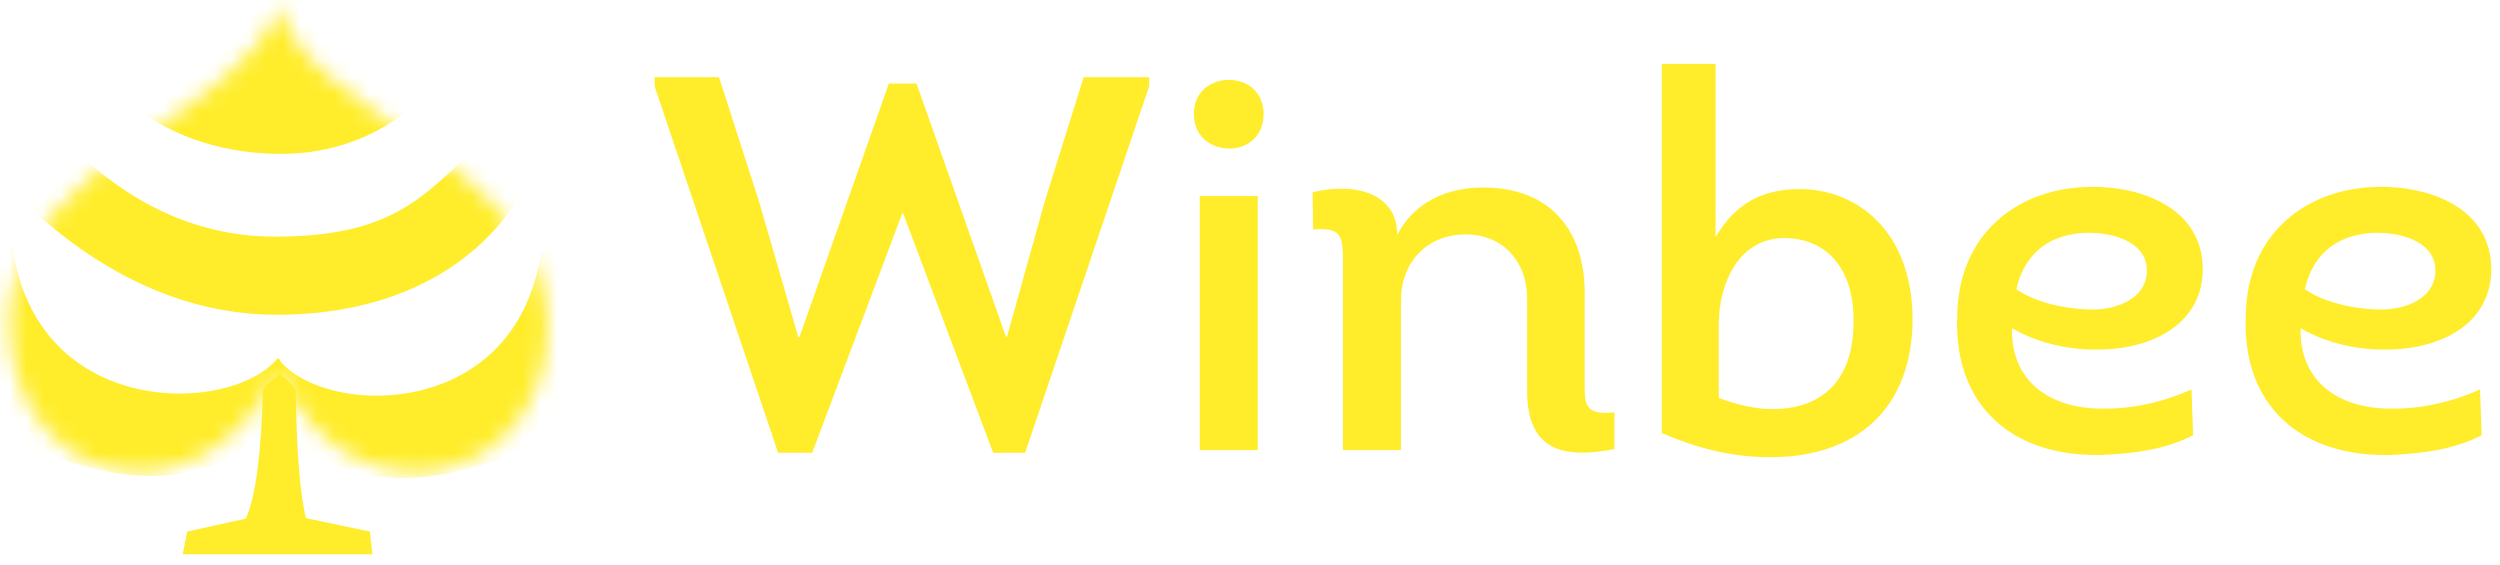 <svg xmlns="http://www.w3.org/2000/svg" xmlns:xlink="http://www.w3.org/1999/xlink" width="146" height="33" viewBox="0 0 146 33">
    <defs>
        <path id="prefix__a" d="M16.223 21.82C11.28 31.403.049 28.23.536 18.27.96 9.63 14.172 6.704 16.162.527c-.04.013.177.006.177-.014 1.596 6.177 14.93 8.947 15.568 17.755.721 9.96-11.284 13.172-15.684 3.551z"/>
    </defs>
    <g fill="none" fill-rule="evenodd">
        <g transform="translate(0 -1) translate(.047 .973)">
            <mask id="prefix__b" fill="#fff">
                <use xlink:href="#prefix__a"/>
            </mask>
            <use fill="#000" fill-opacity="0" fill-rule="nonzero" xlink:href="#prefix__a"/>
            <path fill="#FFED2B" d="M30.504 11.039c.004-.002-3.187 7.367-14.404 7.369-11.217.001-18.147-10.54-18.147-10.54s1.23-.88 3.158-2.793c1.3 1.576 6.133 8.763 14.873 8.77 8.258.008 9.224-3.334 14.166-7.367.966 1.196-.734.961.354 4.561z" mask="url(#prefix__b)"/>
            <path fill="#FFED2B" d="M32.624-13.164S30.504 9.285 16.1 9.012C1.696 8.74.078-8.97.786-8.97c.708 0-.76 3.973 1.168 2.06 2.174 2.63 17.407 10.527 29.726.477.966 1.196-.143-10.681.944-6.73z" mask="url(#prefix__b)"/>
            <g fill="#FFED2B" mask="url(#prefix__b)">
                <g>
                    <path d="M17.677 9.148c.121 0 .178.19.208.225 2.995 3.406 15.348 3.42 15.348-8.737.708-.234 1.237 3.94 1.587 12.524-7.196 3.812-12.683 3.964-16.46.456-.708-1.403-1.048-3.495-.683-4.468z" transform="translate(-1.515 11.806)"/>
                    <path d="M17.677 9.148C14.844 12.656 2.066 12.793 2.066.514 1.358.281.829 4.455.479 13.04c7.196 3.812 12.683 3.964 16.46.456.708-1.404 1.224-3.253.738-4.347z" transform="translate(-1.515 11.806)"/>
                </g>
            </g>
        </g>
        <path fill="#FFED2B" fill-rule="nonzero" d="M15.358 23.821c-.105 3.726-.437 6.214-.998 7.465l-3.428.757-.262 1.326h11.078l-.144-1.327-3.735-.782c-.347-1.417-.548-3.9-.601-7.448-.003-.138-.306-.465-.91-.98-.662.512-.996.841-1 .99zM51.908 5.881l-5.223 14.81h-.062l-2.27-7.84-2.362-7.343h-3.762v.529l7.213 21.407h1.99l5.254-13.97h.062l5.254 13.97h1.865l7.244-21.407v-.53h-3.824l-2.3 7.344-2.177 7.81h-.062L53.525 5.88h-1.617zm17.815 1.774c0 1.369 1.057 2.022 2.083 2.022.994 0 1.99-.684 1.99-2.022 0-1.307-.996-1.992-2.022-1.992-1.025 0-2.051.654-2.051 1.992zm3.73 4.791h-3.388v14.842h3.388V12.446zm3.234 1.96c1.552-.131 1.724.294 1.74 1.635v11.247h3.39v-8.712c0-2.427 1.678-3.89 3.792-3.89 2.021 0 3.576 1.432 3.576 3.797v5.352c0 3.578 2.238 3.951 5.098 3.391V25.08c-1.46.156-1.74-.249-1.74-1.369v-5.352c.093-3.734-1.866-6.41-5.939-6.41-2.114 0-4.041.872-5.005 2.77 0-2.49-2.55-3.08-4.943-2.49l.03 2.179zm23.69 5.508c0-2.271 1.119-5.01 3.824-5.01 2.524 0 4.032 1.861 4.045 4.712l-.004.298c-.03 3.36-1.896 4.978-4.725 4.978-.995 0-2.052-.248-3.14-.653v-4.325zm-3.327 6.379c1.959.84 4.01 1.4 6.156 1.4 4.632.093 8.332-2.303 8.487-7.779.094-5.414-3.264-7.872-6.59-7.872-2.332 0-3.825.964-4.913 2.8V4.73h-3.14v21.563zm30.934-2.552c-1.337.623-3.202 1.12-4.943 1.12-3.295.094-5.627-1.587-5.534-4.698 1.4.84 3.389 1.338 5.348 1.245 2.86-.094 5.627-1.463 5.782-4.45.156-3.703-3.45-5.134-6.715-5.04-3.883.09-7.35 2.492-7.604 7.116l-.013.351c-.249 5.29 3.202 8.339 8.518 8.183 1.866-.093 3.607-.31 5.255-1.15l-.094-2.677zm-10.228-5.85c.497-2.24 2.114-3.267 4.197-3.298 1.523 0 3.513.56 3.42 2.334-.093 1.556-1.803 2.147-3.14 2.147-1.555 0-3.358-.405-4.477-1.182zm27.079 5.85c-1.337.623-3.202 1.12-4.943 1.12-3.296.094-5.628-1.587-5.534-4.698 1.399.84 3.388 1.338 5.347 1.245 2.86-.094 5.627-1.463 5.783-4.45.155-3.703-3.451-5.134-6.716-5.04-3.882.09-7.35 2.492-7.604 7.116l-.013.351c-.248 5.29 3.203 8.339 8.519 8.183 1.865-.093 3.606-.31 5.254-1.15l-.093-2.677zm-10.229-5.85c.498-2.24 2.114-3.267 4.197-3.298 1.524 0 3.514.56 3.42 2.334-.093 1.556-1.803 2.147-3.14 2.147-1.554 0-3.357-.405-4.477-1.182z" transform="translate(0 -1)"/>
    </g>
</svg>
